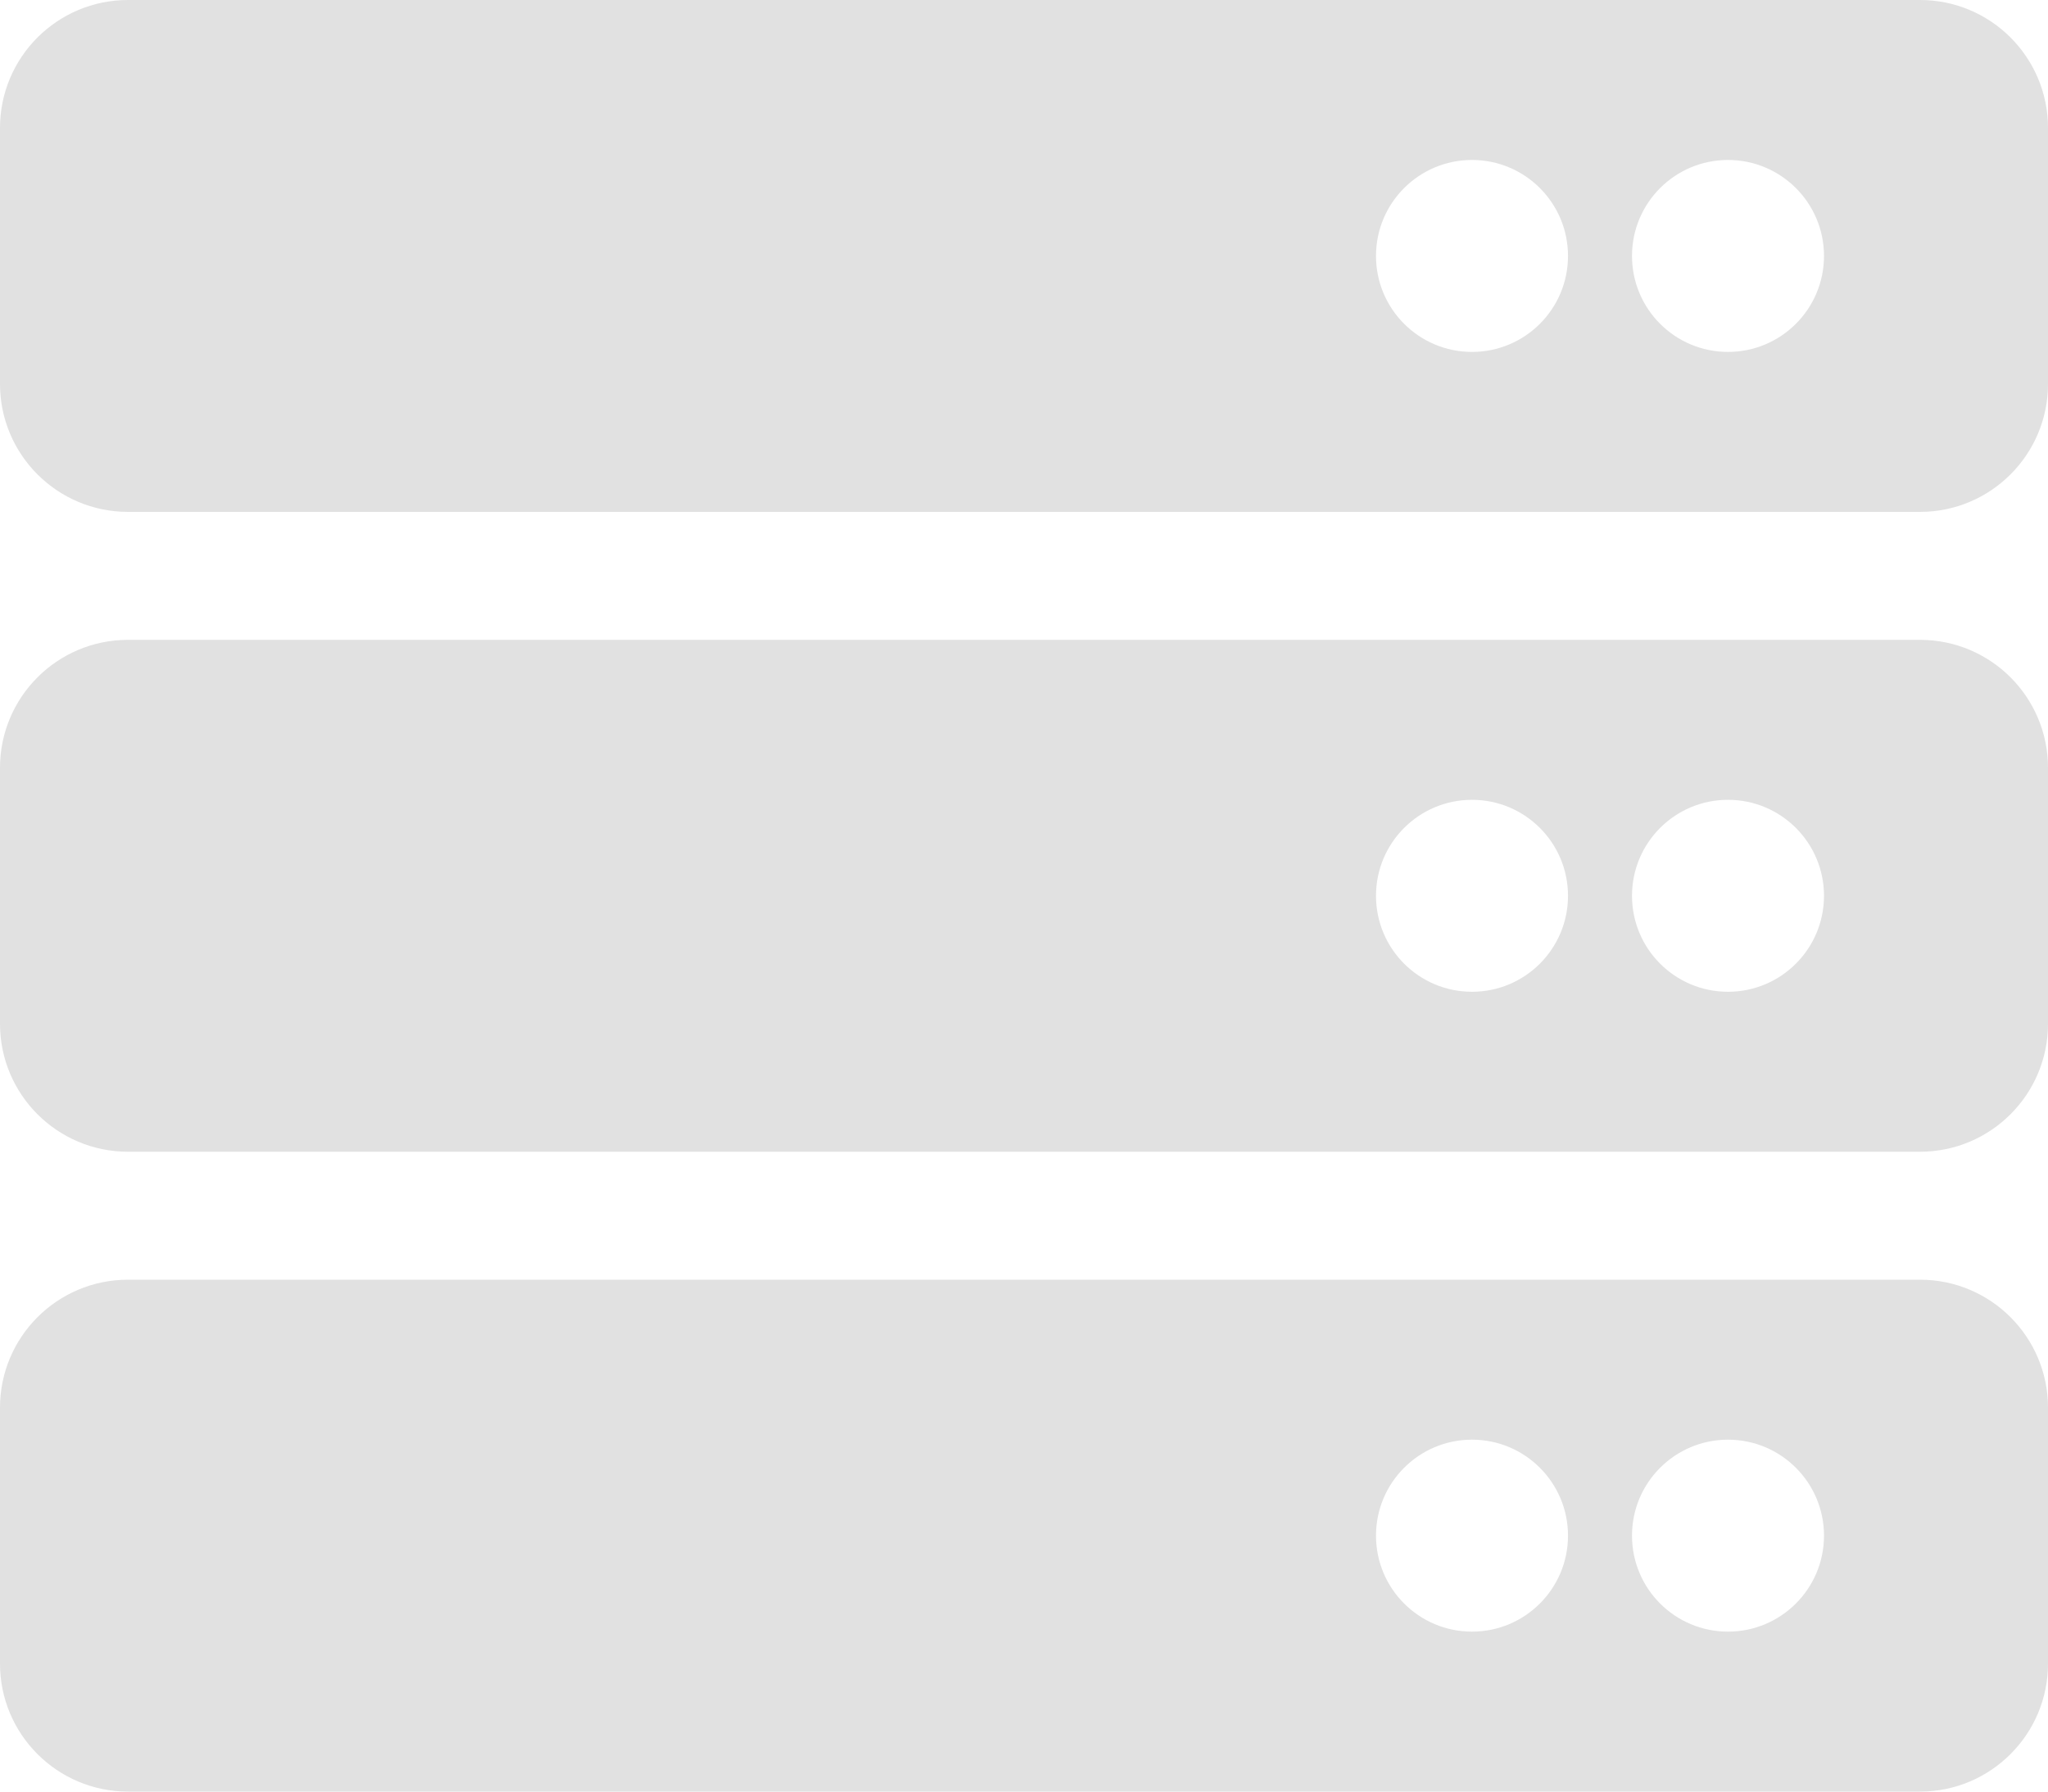 <svg width="48" height="42" viewBox="0 0 48 42" fill="none" xmlns="http://www.w3.org/2000/svg">
<path d="M45 12H3C1.343 12 0 10.657 0 9V3C0 1.343 1.343 0 3 0H45C46.657 0 48 1.343 48 3V9C48 10.657 46.657 12 45 12ZM40.5 3.75C39.257 3.75 38.25 4.757 38.25 6C38.25 7.243 39.257 8.25 40.5 8.25C41.743 8.25 42.75 7.243 42.75 6C42.75 4.757 41.743 3.75 40.5 3.75ZM34.5 3.75C33.257 3.75 32.25 4.757 32.25 6C32.25 7.243 33.257 8.25 34.5 8.25C35.743 8.25 36.75 7.243 36.75 6C36.75 4.757 35.743 3.75 34.5 3.75ZM45 27H3C1.343 27 0 25.657 0 24V18C0 16.343 1.343 15 3 15H45C46.657 15 48 16.343 48 18V24C48 25.657 46.657 27 45 27ZM40.5 18.75C39.257 18.75 38.25 19.757 38.25 21C38.25 22.243 39.257 23.25 40.5 23.25C41.743 23.25 42.75 22.243 42.75 21C42.75 19.757 41.743 18.75 40.5 18.75ZM34.5 18.75C33.257 18.75 32.25 19.757 32.25 21C32.25 22.243 33.257 23.25 34.5 23.25C35.743 23.25 36.75 22.243 36.75 21C36.75 19.757 35.743 18.75 34.5 18.75ZM45 42H3C1.343 42 0 40.657 0 39V33C0 31.343 1.343 30 3 30H45C46.657 30 48 31.343 48 33V39C48 40.657 46.657 42 45 42ZM40.5 33.75C39.257 33.75 38.25 34.757 38.25 36C38.25 37.243 39.257 38.25 40.5 38.25C41.743 38.25 42.75 37.243 42.75 36C42.75 34.757 41.743 33.75 40.5 33.75ZM34.5 33.75C33.257 33.75 32.25 34.757 32.25 36C32.25 37.243 33.257 38.25 34.5 38.25C35.743 38.25 36.75 37.243 36.75 36C36.75 34.757 35.743 33.75 34.5 33.75Z" fill="#E1E1E1"/>
</svg>
